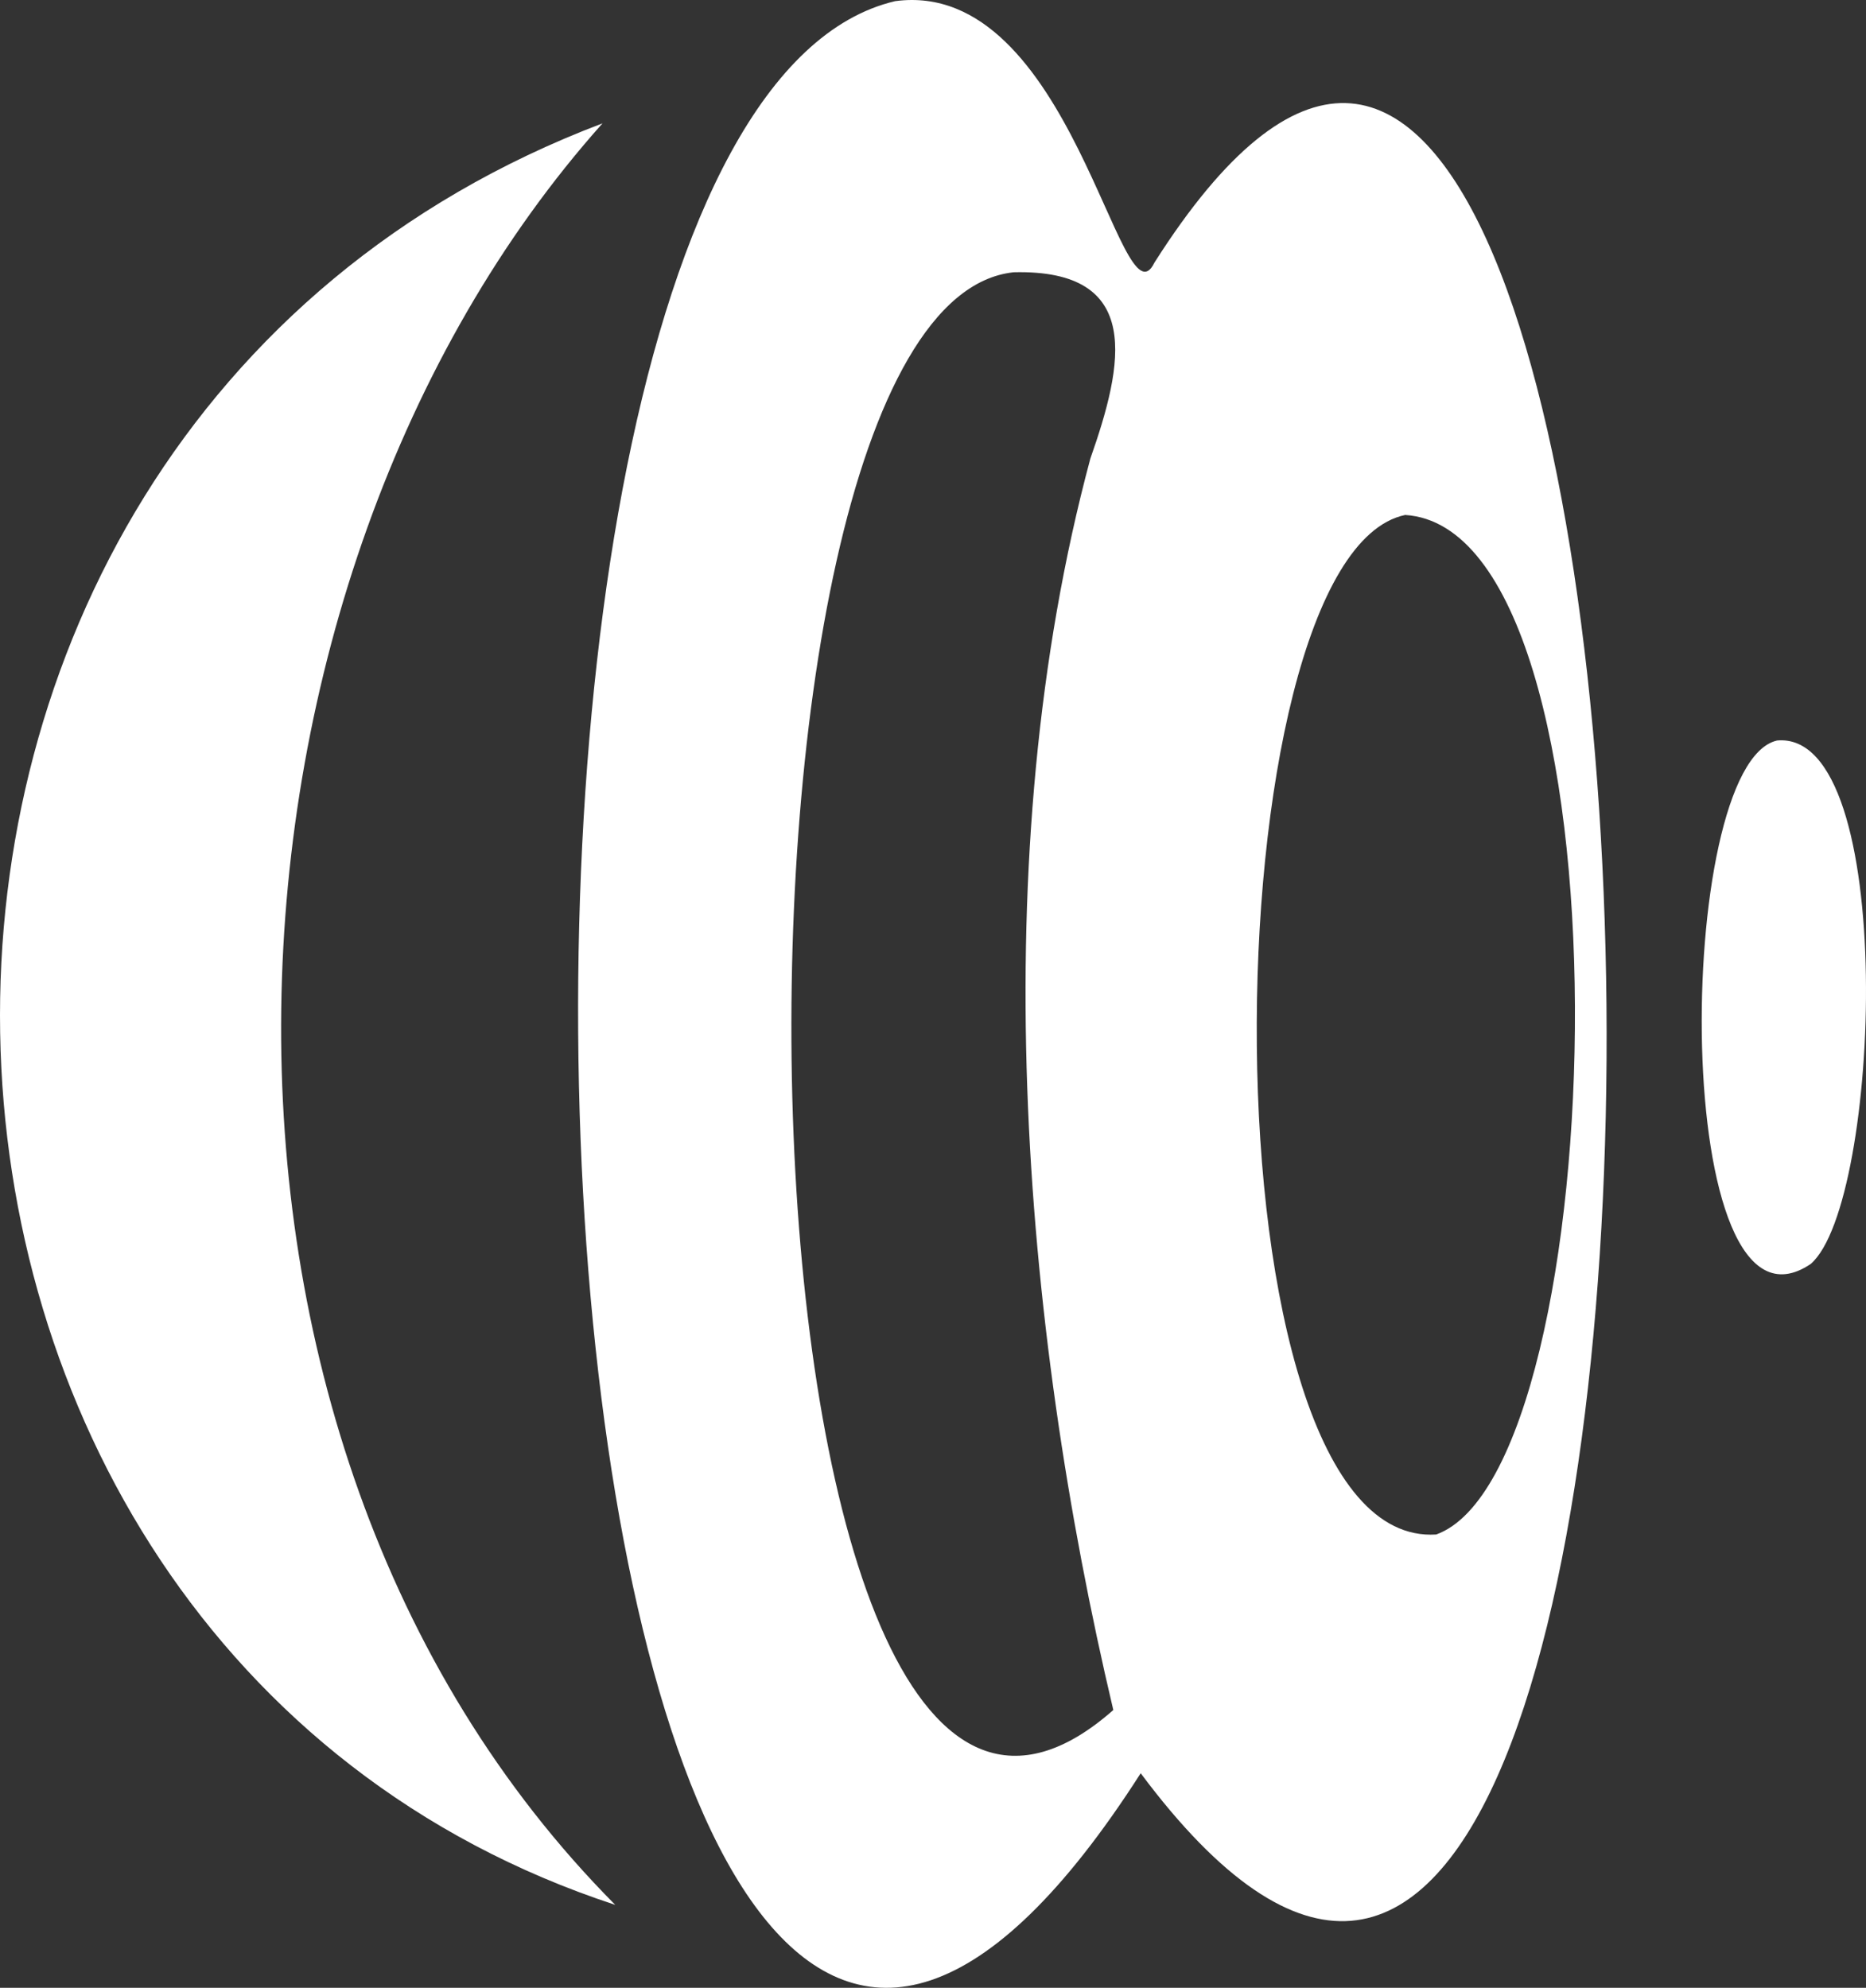 <?xml version="1.0" encoding="UTF-8"?>
<svg id="Layer_1" xmlns="http://www.w3.org/2000/svg" viewBox="0 0 1840.11 1960.65">
  <rect x="0" y="0" width="1840.11" height="1960.65" fill="#333333" stroke="none"/>
  <defs>
    <style>
      .cls-1 {
        fill-rule: evenodd;
      fill: white
      }
    </style>
  </defs>
  <path class="cls-1" d="M882.64,1.15c-512.24,120.91-369.31,2703.33,242.23,1747.85,639.47,857.56,580.85-2383.44,13.56-1489.99-33.46,68.9-81.69-281.21-255.6-257.89M593.98,121.72c-812.38,307.9-775.41,1498.37,12.73,1757.11-460.36-463.75-413.77-1307.36-12.59-1757.13M999.26,268.58c-319.87,34.98-290.87,1761.46,98.6,1418.06-90.76-383.85-128.01-841.9-22.64-1234.31,32.56-92.6,53.1-187.05-75.78-183.78M1385.58,507.95c-194.07,40.9-206,1020.64,30.7,1005.57,176.74-63.89,198.23-990.87-30.55-1005.6M1752.28,730.43c-102.05,23.49-105.99,610.66,33.38,516.19,69.31-60.13,86.65-527.1-33.25-516.25"/>
</svg>